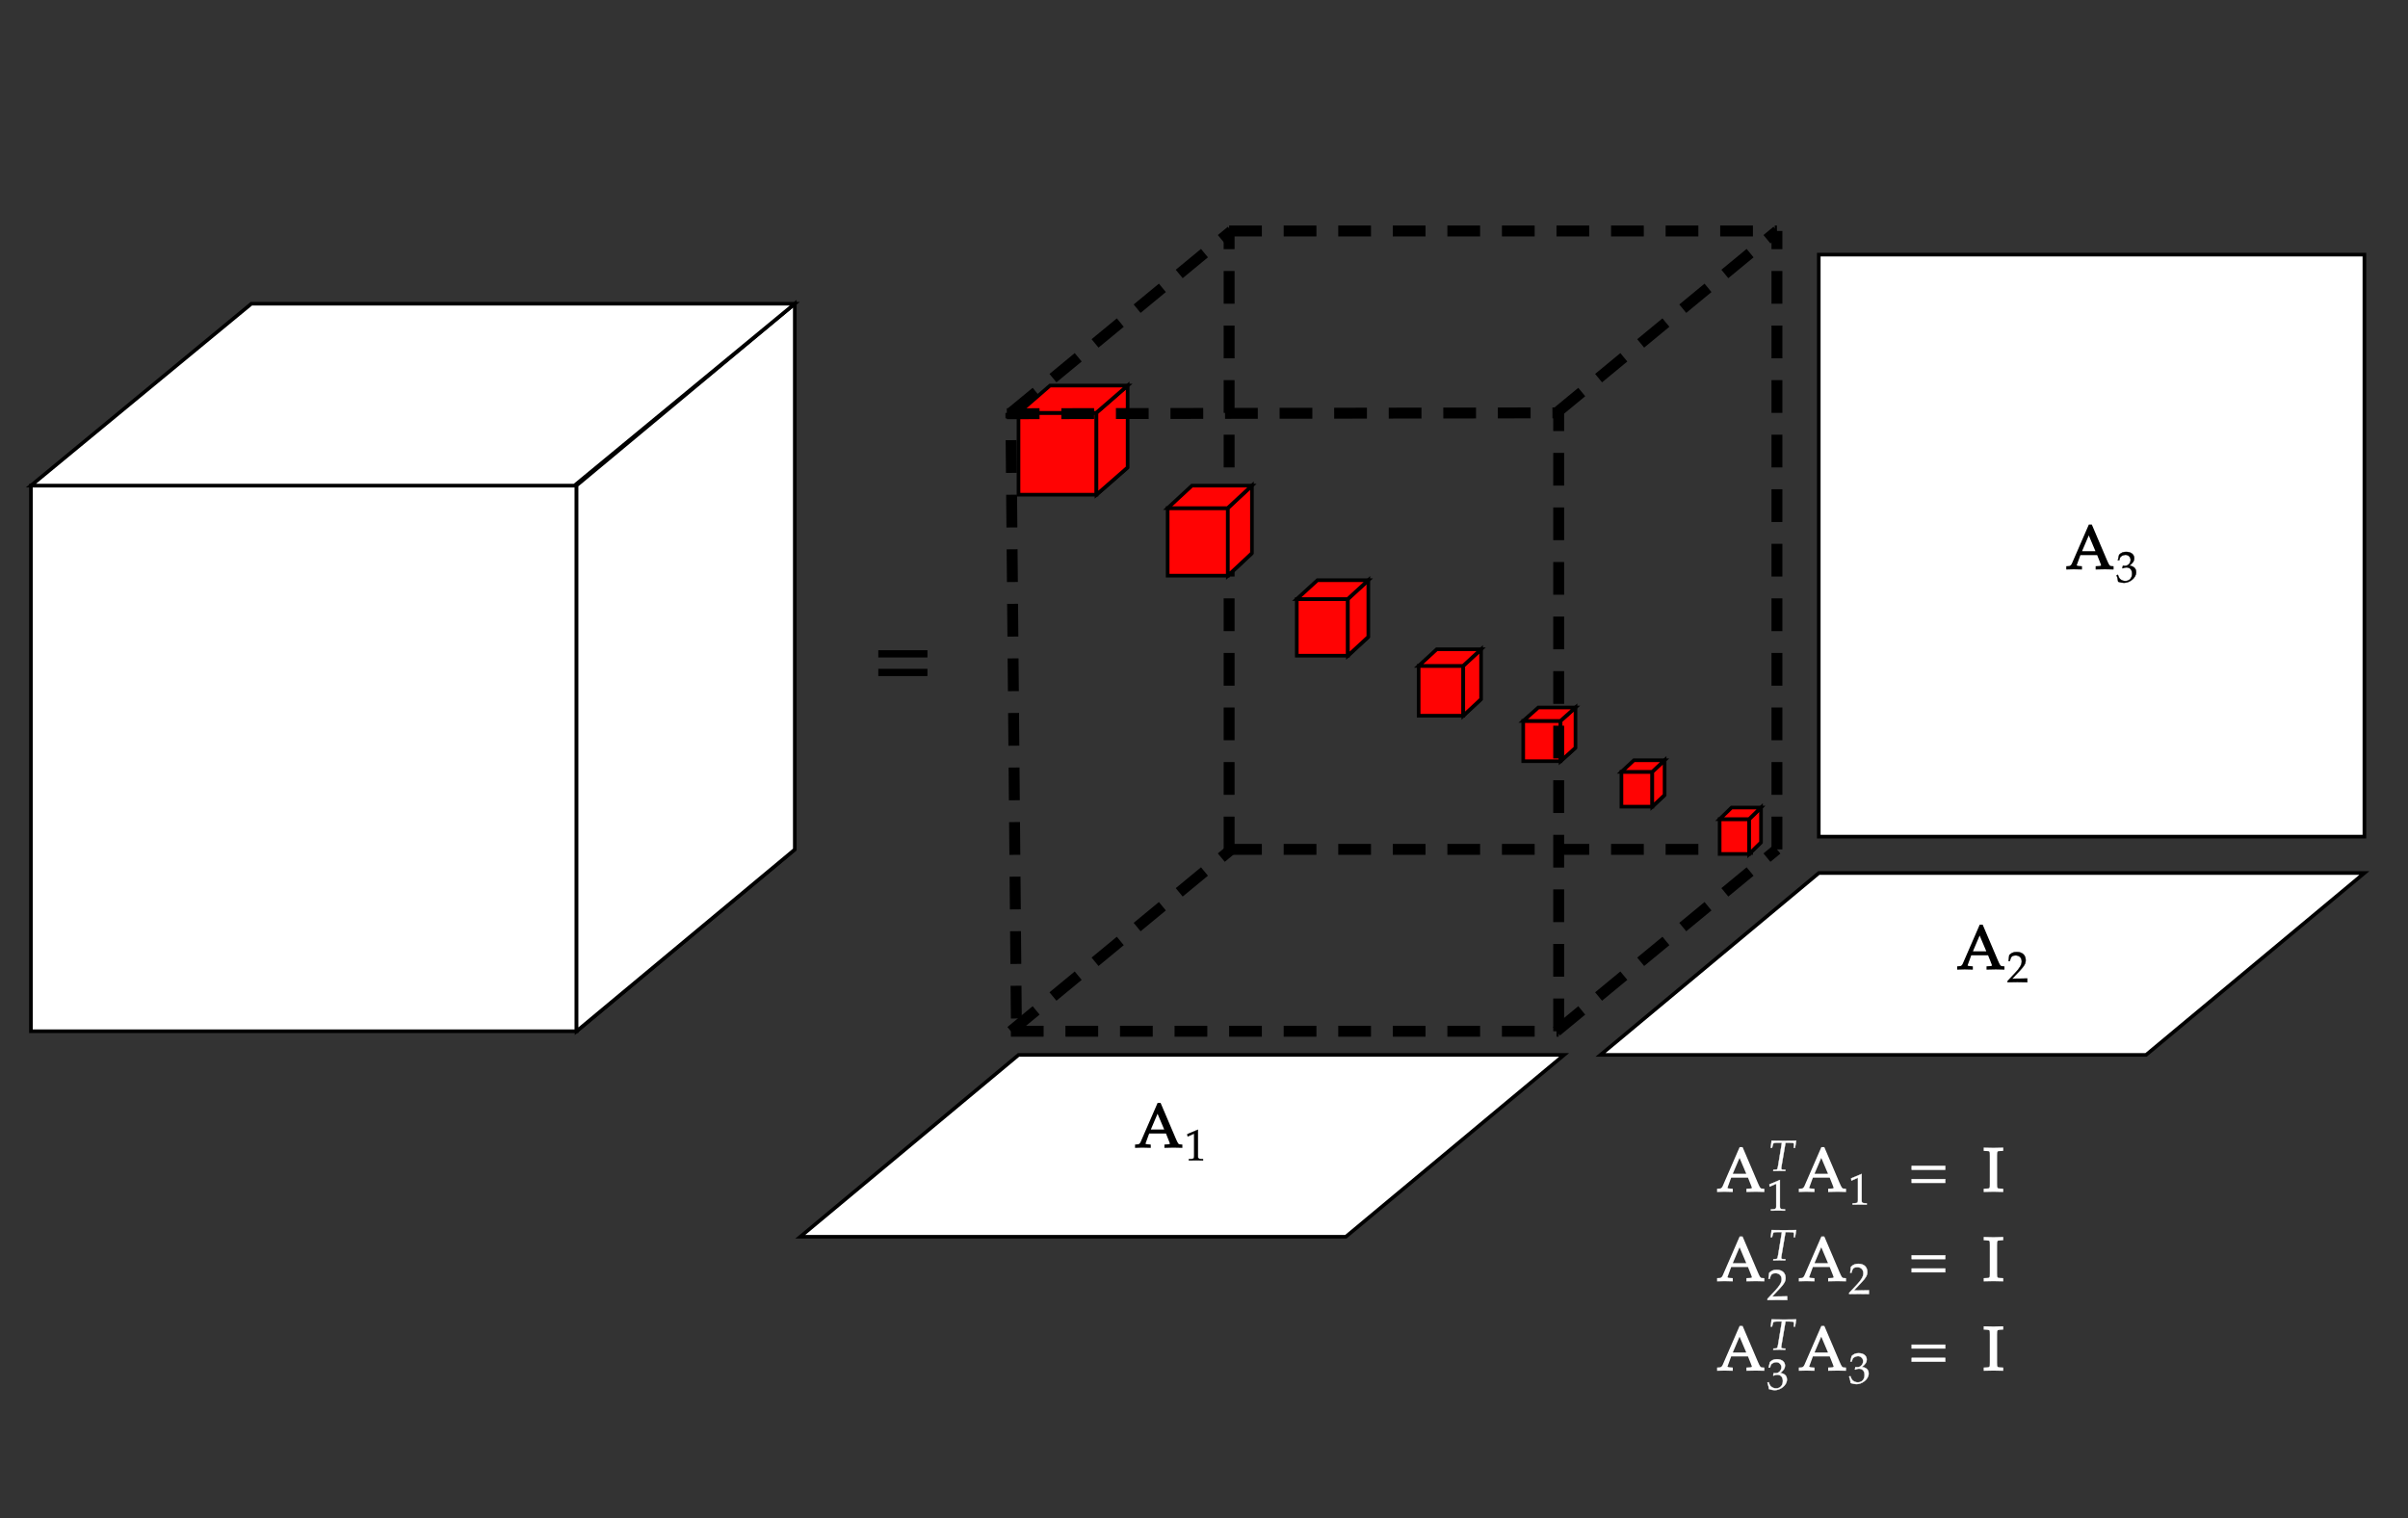 <svg xmlns="http://www.w3.org/2000/svg" xmlns:xlink="http://www.w3.org/1999/xlink" x="0" y="0" width="661.987" height="417.436" style="
        width:661.987px;
        height:417.436px;
        fill: none;
">
        <rect width="100%" height="100%" fill="#333333" stroke="none"/>
        <svg xmlns="http://www.w3.org/2000/svg" class="role-diagram-draw-area"><g class="shapes-region" style="stroke: black; fill: none;"><g class="arrow-line"><path class="connection real" stroke-dasharray="9 6" d="  M337.9,233.5 L337.9,63.5" style="stroke: rgb(0, 0, 0); stroke-width: 3; fill: none; fill-opacity: 1;"/></g><g class="composite-shape"><path class="real" d=" M8.5,133.5 L158.5,133.5 L158.5,283.5 L8.5,283.5 Z" style="stroke-width: 1; stroke: rgb(0, 0, 0); fill: rgb(255, 255, 255); fill-opacity: 1;"/></g><g class="arrow-line"><path class="connection real" stroke-dasharray="" d="  M158.5,133.5 L218.5,83.5" style="stroke: rgb(0, 0, 0); stroke-width: 1; fill: none; fill-opacity: 1;"/></g><g class="arrow-line"><path class="connection real" stroke-dasharray="" d="  M158.5,283.5 L218.5,233.5" style="stroke: rgb(0, 0, 0); stroke-width: 1; fill: none; fill-opacity: 1;"/></g><g class="composite-shape"><path class="real" d=" M218.5,233.54 L218.5,83.5 L158.5,133.46 L158.5,283.5 Z" style="stroke-width: 1; stroke: rgb(0, 0, 0); fill: rgb(255, 255, 255); fill-opacity: 1;"/></g><g class="composite-shape"><path class="real" d=" M69.1,83.5 L218.5,83.5 L157.9,133.5 L8.5,133.5 Z" style="stroke-width: 1; stroke: rgb(0, 0, 0); fill: rgb(255, 255, 255); fill-opacity: 1;"/></g><g class="composite-shape"><path class="real" d=" M280,113.5 L301.43,113.5 L301.43,136 L280,136 Z" style="stroke-width: 1; stroke: rgb(0, 0, 0); fill: rgb(255, 3, 3); fill-opacity: 1;"/></g><g class="arrow-line"><path class="connection real" stroke-dasharray="" d="  M301.43,113.5 L310,106" style="stroke: rgb(0, 0, 0); stroke-width: 1; fill: rgb(255, 3, 3); fill-opacity: 1;"/></g><g class="arrow-line"><path class="connection real" stroke-dasharray="" d="  M301.43,136 L310,128.5" style="stroke: rgb(0, 0, 0); stroke-width: 1; fill: rgb(255, 3, 3); fill-opacity: 1;"/></g><g class="composite-shape"><path class="real" d=" M310,128.51 L310,106 L301.43,113.49 L301.43,136 Z" style="stroke-width: 1; stroke: rgb(0, 0, 0); fill: rgb(255, 3, 3); fill-opacity: 1;"/></g><g class="composite-shape"><path class="real" d=" M288.66,106 L310,106 L301.34,113.5 L280,113.5 Z" style="stroke-width: 1; stroke: rgb(0, 0, 0); fill: rgb(255, 3, 3); fill-opacity: 1;"/></g><g class="composite-shape"><path class="real" d=" M321,139.69 L337.55,139.69 L337.55,158.26 L321,158.26 Z" style="stroke-width: 1; stroke: rgb(0, 0, 0); fill: rgb(255, 3, 3); fill-opacity: 1;"/></g><g class="arrow-line"><path class="connection real" stroke-dasharray="" d="  M337.55,139.69 L344.17,133.5" style="stroke: rgb(0, 0, 0); stroke-width: 1; fill: rgb(255, 3, 3); fill-opacity: 1;"/></g><g class="arrow-line"><path class="connection real" stroke-dasharray="" d="  M337.55,158.26 L344.17,152.07" style="stroke: rgb(0, 0, 0); stroke-width: 1; fill: rgb(255, 3, 3); fill-opacity: 1;"/></g><g class="composite-shape"><path class="real" d=" M344.17,152.07 L344.17,133.5 L337.55,139.68 L337.55,158.26 Z" style="stroke-width: 1; stroke: rgb(0, 0, 0); fill: rgb(255, 3, 3); fill-opacity: 1;"/></g><g class="composite-shape"><path class="real" d=" M327.69,133.5 L344.17,133.5 L337.49,139.69 L321,139.69 Z" style="stroke-width: 1; stroke: rgb(0, 0, 0); fill: rgb(255, 3, 3); fill-opacity: 1;"/></g><g class="composite-shape"><path class="real" d=" M356.5,164.69 L370.55,164.69 L370.55,180.26 L356.5,180.26 Z" style="stroke-width: 1; stroke: rgb(0, 0, 0); fill: rgb(255, 3, 3); fill-opacity: 1;"/></g><g class="arrow-line"><path class="connection real" stroke-dasharray="" d="  M370.55,164.69 L376.17,159.5" style="stroke: rgb(0, 0, 0); stroke-width: 1; fill: rgb(255, 3, 3); fill-opacity: 1;"/></g><g class="arrow-line"><path class="connection real" stroke-dasharray="" d="  M370.55,180.26 L376.17,175.07" style="stroke: rgb(0, 0, 0); stroke-width: 1; fill: rgb(255, 3, 3); fill-opacity: 1;"/></g><g class="composite-shape"><path class="real" d=" M376.17,175.07 L376.17,159.5 L370.55,164.69 L370.55,180.26 Z" style="stroke-width: 1; stroke: rgb(0, 0, 0); fill: rgb(255, 3, 3); fill-opacity: 1;"/></g><g class="composite-shape"><path class="real" d=" M362.18,159.5 L376.17,159.5 L370.5,164.69 L356.5,164.69 Z" style="stroke-width: 1; stroke: rgb(0, 0, 0); fill: rgb(255, 3, 3); fill-opacity: 1;"/></g><g class="composite-shape"><path class="real" d=" M390,183.06 L402.27,183.06 L402.27,196.76 L390,196.76 Z" style="stroke-width: 1; stroke: rgb(0, 0, 0); fill: rgb(255, 3, 3); fill-opacity: 1;"/></g><g class="arrow-line"><path class="connection real" stroke-dasharray="" d="  M402.27,183.06 L407.17,178.5" style="stroke: rgb(0, 0, 0); stroke-width: 1; fill: rgb(255, 3, 3); fill-opacity: 1;"/></g><g class="arrow-line"><path class="connection real" stroke-dasharray="" d="  M402.27,196.76 L407.17,192.19" style="stroke: rgb(0, 0, 0); stroke-width: 1; fill: rgb(255, 3, 3); fill-opacity: 1;"/></g><g class="composite-shape"><path class="real" d=" M407.17,192.2 L407.17,178.5 L402.27,183.06 L402.27,196.76 Z" style="stroke-width: 1; stroke: rgb(0, 0, 0); fill: rgb(255, 3, 3); fill-opacity: 1;"/></g><g class="composite-shape"><path class="real" d=" M394.96,178.5 L407.17,178.5 L402.22,183.06 L390,183.06 Z" style="stroke-width: 1; stroke: rgb(0, 0, 0); fill: rgb(255, 3, 3); fill-opacity: 1;"/></g><g class="arrow-line"><path class="connection real" stroke-dasharray="9 6" d="  M277.9,113.5 L338.5,63.5" style="stroke: rgb(0, 0, 0); stroke-width: 3; fill: none; fill-opacity: 1;"/></g><g class="arrow-line"><path class="connection real" stroke-dasharray="9 6" d="  M427.9,113.5 L488.5,63.5" style="stroke: rgb(0, 0, 0); stroke-width: 3; fill: none; fill-opacity: 1;"/></g><g class="arrow-line"><path class="connection real" stroke-dasharray="9 6" d="  M277.9,283.5 L338.5,233.5" style="stroke: rgb(0, 0, 0); stroke-width: 3; fill: none; fill-opacity: 1;"/></g><g class="arrow-line"><path class="connection real" stroke-dasharray="9 6" d="  M427.9,283.5 L488.5,233.5" style="stroke: rgb(0, 0, 0); stroke-width: 3; fill: none; fill-opacity: 1;"/></g><g class="arrow-line"><path class="connection real" stroke-dasharray="9 6" d="  M277.9,283.5 L428.5,283.5" style="stroke: rgb(0, 0, 0); stroke-width: 3; fill: none; fill-opacity: 1;"/></g><g class="arrow-line"><path class="connection real" stroke-dasharray="9 6" d="  M279.4,280 L277.9,113.5" style="stroke: rgb(0, 0, 0); stroke-width: 3; fill: none; fill-opacity: 1;"/></g><g class="arrow-line"><path class="connection real" stroke-dasharray="9 6" d="  M276.78,113.74 L427.9,113.5" style="stroke: rgb(0, 0, 0); stroke-width: 3; fill: none; fill-opacity: 1;"/></g><g class="arrow-line"><path class="connection real" stroke-dasharray="9 6" d="  M337.9,63.5 L488.5,63.5" style="stroke: rgb(0, 0, 0); stroke-width: 3; fill: none; fill-opacity: 1;"/></g><g class="arrow-line"><path class="connection real" stroke-dasharray="9 6" d="  M488.5,233.5 L488.5,63.5" style="stroke: rgb(0, 0, 0); stroke-width: 3; fill: none; fill-opacity: 1;"/></g><g class="arrow-line"><path class="connection real" stroke-dasharray="9 6" d="  M337.9,233.5 L488.5,233.5" style="stroke: rgb(0, 0, 0); stroke-width: 3; fill: none; fill-opacity: 1;"/></g><g class="composite-shape"><path class="real" d=" M418.75,198.19 L429.02,198.19 L429.02,209.26 L418.75,209.26 Z" style="stroke-width: 1; stroke: rgb(0, 0, 0); fill: rgb(255, 3, 3); fill-opacity: 1;"/></g><g class="arrow-line"><path class="connection real" stroke-dasharray="" d="  M429.02,198.19 L433.12,194.5" style="stroke: rgb(0, 0, 0); stroke-width: 1; fill: rgb(255, 3, 3); fill-opacity: 1;"/></g><g class="arrow-line"><path class="connection real" stroke-dasharray="" d="  M429.02,209.26 L433.12,205.57" style="stroke: rgb(0, 0, 0); stroke-width: 1; fill: rgb(255, 3, 3); fill-opacity: 1;"/></g><g class="composite-shape"><path class="real" d=" M433.12,205.57 L433.12,194.5 L429.02,198.19 L429.02,209.26 Z" style="stroke-width: 1; stroke: rgb(0, 0, 0); fill: rgb(255, 3, 3); fill-opacity: 1;"/></g><g class="composite-shape"><path class="real" d=" M422.9,194.5 L433.12,194.5 L428.98,198.19 L418.75,198.19 Z" style="stroke-width: 1; stroke: rgb(0, 0, 0); fill: rgb(255, 3, 3); fill-opacity: 1;"/></g><g class="composite-shape"><path class="real" d=" M445.75,212.19 L454.23,212.19 L454.23,221.76 L445.75,221.76 Z" style="stroke-width: 1; stroke: rgb(0, 0, 0); fill: rgb(255, 3, 3); fill-opacity: 1;"/></g><g class="arrow-line"><path class="connection real" stroke-dasharray="" d="  M454.23,212.19 L457.62,209" style="stroke: rgb(0, 0, 0); stroke-width: 1; fill: rgb(255, 3, 3); fill-opacity: 1;"/></g><g class="arrow-line"><path class="connection real" stroke-dasharray="" d="  M454.23,221.76 L457.62,218.57" style="stroke: rgb(0, 0, 0); stroke-width: 1; fill: rgb(255, 3, 3); fill-opacity: 1;"/></g><g class="composite-shape"><path class="real" d=" M457.62,218.57 L457.62,209 L454.23,212.19 L454.23,221.76 Z" style="stroke-width: 1; stroke: rgb(0, 0, 0); fill: rgb(255, 3, 3); fill-opacity: 1;"/></g><g class="composite-shape"><path class="real" d=" M449.18,209 L457.62,209 L454.2,212.19 L445.75,212.19 Z" style="stroke-width: 1; stroke: rgb(0, 0, 0); fill: rgb(255, 3, 3); fill-opacity: 1;"/></g><g class="composite-shape"><path class="real" d=" M472.75,225.19 L480.87,225.19 L480.87,234.76 L472.75,234.76 Z" style="stroke-width: 1; stroke: rgb(0, 0, 0); fill: rgb(255, 3, 3); fill-opacity: 1;"/></g><g class="arrow-line"><path class="connection real" stroke-dasharray="" d="  M480.87,225.19 L484.12,222" style="stroke: rgb(0, 0, 0); stroke-width: 1; fill: rgb(255, 3, 3); fill-opacity: 1;"/></g><g class="arrow-line"><path class="connection real" stroke-dasharray="" d="  M480.87,234.76 L484.12,231.57" style="stroke: rgb(0, 0, 0); stroke-width: 1; fill: rgb(255, 3, 3); fill-opacity: 1;"/></g><g class="composite-shape"><path class="real" d=" M484.12,231.57 L484.12,222 L480.87,225.19 L480.87,234.76 Z" style="stroke-width: 1; stroke: rgb(0, 0, 0); fill: rgb(255, 3, 3); fill-opacity: 1;"/></g><g class="composite-shape"><path class="real" d=" M476.03,222 L484.12,222 L480.84,225.19 L472.75,225.19 Z" style="stroke-width: 1; stroke: rgb(0, 0, 0); fill: rgb(255, 3, 3); fill-opacity: 1;"/></g><g class="arrow-line"><path class="connection real" stroke-dasharray="9 6" d="  M428.5,283.5 L428.5,113.5" style="stroke: rgb(0, 0, 0); stroke-width: 3; fill: none; fill-opacity: 1;"/></g><g class="composite-shape"><path class="real" d=" M280.02,290 L430,290 L369.98,340 L220,340 Z" style="stroke-width: 1; stroke: rgb(0, 0, 0); fill: rgb(255, 255, 255); fill-opacity: 1;"/></g><g class="composite-shape"><path class="real" d=" M500.02,240 L650,240 L589.98,290 L440,290 Z" style="stroke-width: 1; stroke: rgb(0, 0, 0); fill: rgb(255, 255, 255); fill-opacity: 1;"/></g><g class="composite-shape"><path class="real" d=" M500,70 L650,70 L650,230 L500,230 Z" style="stroke-width: 1; stroke: rgb(0, 0, 0); fill: rgb(255, 255, 255); fill-opacity: 1;"/></g><g/></g><g/><g/><g/></svg>
        <svg xmlns="http://www.w3.org/2000/svg" xmlns:xlink="http://www.w3.org/1999/xlink" width="660" height="415.449" style="width:660px;height:415.449px;font-family:Asana-Math, Asana;background:#FFF;"><g><g><g><g transform="matrix(1,0,0,1,240.182,188.786)"><path transform="matrix(0.024,0,0,-0.024,0,0)" d="M604 347L604 406L65 406L65 347ZM604 134L604 193L65 193L65 134Z" stroke="rgb(0,0,0)" stroke-opacity="1" stroke-width="24" fill="rgb(0,0,0)" fill-opacity="1"></path></g></g></g></g><g><g><g><g transform="matrix(1,0,0,1,311.987,315.301)"><path transform="matrix(0.017,0,0,-0.017,0,0)" d="M408 700L376 700L106 79C94 50 74 32 52 30L15 27L15 -3C108 0 108 0 124 0C137 0 137 0 245 -3L245 27L208 30C173 33 160 40 160 56L223 229L511 229L557 114C574 72 578 59 578 50C578 39 562 32 537 30L490 27L490 -3C613 0 613 0 629 0C648 0 648 0 756 -3L756 27L722 30C696 34 685 51 650 132ZM240 269L367 567L493 269Z" stroke="rgb(0,0,0)" stroke-opacity="1" stroke-width="24" fill="rgb(0,0,0)" fill-opacity="1"></path></g></g><g><g><g><g><g transform="matrix(1,0,0,1,325.705,318.983)"><path transform="matrix(0.012,0,0,-0.012,0,0)" d="M418 -3L418 27L366 30C311 33 301 44 301 96L301 700L60 598L67 548L217 614L217 96C217 44 206 33 152 30L96 27L96 -3C250 0 250 0 261 0C292 0 402 -3 418 -3Z" stroke="rgb(0,0,0)" stroke-opacity="1" stroke-width="8" fill="rgb(0,0,0)" fill-opacity="1"></path></g></g></g></g></g></g></g><g><g><g><g transform="matrix(1,0,0,1,537.991,266.306)"><path transform="matrix(0.017,0,0,-0.017,0,0)" d="M408 700L376 700L106 79C94 50 74 32 52 30L15 27L15 -3C108 0 108 0 124 0C137 0 137 0 245 -3L245 27L208 30C173 33 160 40 160 56L223 229L511 229L557 114C574 72 578 59 578 50C578 39 562 32 537 30L490 27L490 -3C613 0 613 0 629 0C648 0 648 0 756 -3L756 27L722 30C696 34 685 51 650 132ZM240 269L367 567L493 269Z" stroke="rgb(0,0,0)" stroke-opacity="1" stroke-width="24" fill="rgb(0,0,0)" fill-opacity="1"></path></g></g><g><g><g><g><g transform="matrix(1,0,0,1,551.709,269.988)"><path transform="matrix(0.012,0,0,-0.012,0,0)" d="M16 23L16 -3C203 -3 203 0 239 0C275 0 275 -3 468 -3L468 82C353 77 307 81 122 77L304 270C401 373 431 428 431 503C431 618 353 689 226 689C154 689 105 669 56 619L39 483L68 483L81 529C97 587 133 612 200 612C286 612 341 558 341 473C341 398 299 324 186 204Z" stroke="rgb(0,0,0)" stroke-opacity="1" stroke-width="8" fill="rgb(0,0,0)" fill-opacity="1"></path></g></g></g></g></g></g></g><g><g><g><g transform="matrix(1,0,0,1,567.991,156.306)"><path transform="matrix(0.017,0,0,-0.017,0,0)" d="M408 700L376 700L106 79C94 50 74 32 52 30L15 27L15 -3C108 0 108 0 124 0C137 0 137 0 245 -3L245 27L208 30C173 33 160 40 160 56L223 229L511 229L557 114C574 72 578 59 578 50C578 39 562 32 537 30L490 27L490 -3C613 0 613 0 629 0C648 0 648 0 756 -3L756 27L722 30C696 34 685 51 650 132ZM240 269L367 567L493 269Z" stroke="rgb(0,0,0)" stroke-opacity="1" stroke-width="24" fill="rgb(0,0,0)" fill-opacity="1"></path></g></g><g><g><g><g><g transform="matrix(1,0,0,1,581.709,159.988)"><path transform="matrix(0.012,0,0,-0.012,0,0)" d="M462 224C462 345 355 366 308 374C388 436 418 482 418 541C418 630 344 689 233 689C165 689 120 670 72 622L43 498L74 498L92 554C103 588 166 622 218 622C283 622 336 569 336 506C336 431 277 368 206 368C198 368 187 369 174 370L159 371L147 318L154 312C192 329 211 334 238 334C321 334 369 281 369 190C369 88 308 21 215 21C169 21 128 36 98 64C74 86 61 109 42 163L15 153C36 92 44 56 50 6C103 -12 147 -20 184 -20C307 -20 462 87 462 224Z" stroke="rgb(0,0,0)" stroke-opacity="1" stroke-width="8" fill="rgb(0,0,0)" fill-opacity="1"></path></g></g></g></g></g></g></g><g><g><g><g transform="matrix(1,0,0,1,471.987,327.449)"><path transform="matrix(0.017,0,0,-0.017,0,0)" d="M408 700L376 700L106 79C94 50 74 32 52 30L15 27L15 -3C108 0 108 0 124 0C137 0 137 0 245 -3L245 27L208 30C173 33 160 40 160 56L223 229L511 229L557 114C574 72 578 59 578 50C578 39 562 32 537 30L490 27L490 -3C613 0 613 0 629 0C648 0 648 0 756 -3L756 27L722 30C696 34 685 51 650 132ZM240 269L367 567L493 269Z" stroke="rgb(255,255,255)" stroke-opacity="1" stroke-width="24" fill="rgb(255,255,255)" fill-opacity="1"></path></g></g><g><g><g><g><g transform="matrix(1,0,0,1,486.175,321.889)"><path transform="matrix(0.012,0,0,-0.012,0,0)" d="M390 646L463 646C541 646 577 641 580 629C583 621 585 602 584 592L580 528L608 528L635 692L544 691C456 690 388 689 353 689C316 689 252 690 166 691L71 692L53 528L82 528L97 588C102 610 109 626 115 633C121 640 159 646 196 646L308 646L222 125C206 34 204 31 164 28L113 25L109 -3L166 -2C206 -1 235 0 251 0C270 0 301 -1 340 -2L384 -3L387 25L328 28C302 29 292 37 292 58C292 67 293 74 296 93Z" stroke="rgb(255,255,255)" stroke-opacity="1" stroke-width="8" fill="rgb(255,255,255)" fill-opacity="1"></path></g></g></g></g><g><g><g><g transform="matrix(1,0,0,1,485.705,332.787)"><path transform="matrix(0.012,0,0,-0.012,0,0)" d="M418 -3L418 27L366 30C311 33 301 44 301 96L301 700L60 598L67 548L217 614L217 96C217 44 206 33 152 30L96 27L96 -3C250 0 250 0 261 0C292 0 402 -3 418 -3Z" stroke="rgb(255,255,255)" stroke-opacity="1" stroke-width="8" fill="rgb(255,255,255)" fill-opacity="1"></path></g></g></g></g></g><g><g transform="matrix(1,0,0,1,494.455,327.449)"><path transform="matrix(0.017,0,0,-0.017,0,0)" d="M408 700L376 700L106 79C94 50 74 32 52 30L15 27L15 -3C108 0 108 0 124 0C137 0 137 0 245 -3L245 27L208 30C173 33 160 40 160 56L223 229L511 229L557 114C574 72 578 59 578 50C578 39 562 32 537 30L490 27L490 -3C613 0 613 0 629 0C648 0 648 0 756 -3L756 27L722 30C696 34 685 51 650 132ZM240 269L367 567L493 269Z" stroke="rgb(255,255,255)" stroke-opacity="1" stroke-width="24" fill="rgb(255,255,255)" fill-opacity="1"></path></g></g><g><g><g><g><g transform="matrix(1,0,0,1,508.173,331.131)"><path transform="matrix(0.012,0,0,-0.012,0,0)" d="M418 -3L418 27L366 30C311 33 301 44 301 96L301 700L60 598L67 548L217 614L217 96C217 44 206 33 152 30L96 27L96 -3C250 0 250 0 261 0C292 0 402 -3 418 -3Z" stroke="rgb(255,255,255)" stroke-opacity="1" stroke-width="8" fill="rgb(255,255,255)" fill-opacity="1"></path></g></g></g></g></g><g><g transform="matrix(1,0,0,1,515.128,327.449)"><path transform="matrix(0.017,0,0,-0.017,0,0)" d="" stroke="rgb(255,255,255)" stroke-opacity="1" stroke-width="8" fill="rgb(255,255,255)" fill-opacity="1"></path></g></g><g><g transform="matrix(1,0,0,1,524.466,327.449)"><path transform="matrix(0.017,0,0,-0.017,0,0)" d="M604 347L604 406L65 406L65 347ZM604 134L604 193L65 193L65 134Z" stroke="rgb(255,255,255)" stroke-opacity="1" stroke-width="8" fill="rgb(255,255,255)" fill-opacity="1"></path></g></g><g><g transform="matrix(1,0,0,1,540.919,327.449)"><path transform="matrix(0.017,0,0,-0.017,0,0)" d="" stroke="rgb(255,255,255)" stroke-opacity="1" stroke-width="8" fill="rgb(255,255,255)" fill-opacity="1"></path></g></g><g><g transform="matrix(1,0,0,1,545.16,327.449)"><path transform="matrix(0.017,0,0,-0.017,0,0)" d="M216 569C216 648 221 656 267 659L315 662L315 692C242 689 220 689 168 689C118 689 94 690 22 692L22 662L70 659C116 656 121 648 121 569L121 120C121 41 116 33 70 30L22 27L22 -3C81 -1 116 0 168 0C220 0 256 -1 315 -3L315 27L267 30C221 33 216 41 216 120Z" stroke="rgb(255,255,255)" stroke-opacity="1" stroke-width="24" fill="rgb(255,255,255)" fill-opacity="1"></path></g></g></g><g><g><g transform="matrix(1,0,0,1,471.987,352.021)"><path transform="matrix(0.017,0,0,-0.017,0,0)" d="M408 700L376 700L106 79C94 50 74 32 52 30L15 27L15 -3C108 0 108 0 124 0C137 0 137 0 245 -3L245 27L208 30C173 33 160 40 160 56L223 229L511 229L557 114C574 72 578 59 578 50C578 39 562 32 537 30L490 27L490 -3C613 0 613 0 629 0C648 0 648 0 756 -3L756 27L722 30C696 34 685 51 650 132ZM240 269L367 567L493 269Z" stroke="rgb(255,255,255)" stroke-opacity="1" stroke-width="24" fill="rgb(255,255,255)" fill-opacity="1"></path></g></g><g><g><g><g><g transform="matrix(1,0,0,1,486.175,346.462)"><path transform="matrix(0.012,0,0,-0.012,0,0)" d="M390 646L463 646C541 646 577 641 580 629C583 621 585 602 584 592L580 528L608 528L635 692L544 691C456 690 388 689 353 689C316 689 252 690 166 691L71 692L53 528L82 528L97 588C102 610 109 626 115 633C121 640 159 646 196 646L308 646L222 125C206 34 204 31 164 28L113 25L109 -3L166 -2C206 -1 235 0 251 0C270 0 301 -1 340 -2L384 -3L387 25L328 28C302 29 292 37 292 58C292 67 293 74 296 93Z" stroke="rgb(255,255,255)" stroke-opacity="1" stroke-width="8" fill="rgb(255,255,255)" fill-opacity="1"></path></g></g></g></g><g><g><g><g transform="matrix(1,0,0,1,485.705,357.359)"><path transform="matrix(0.012,0,0,-0.012,0,0)" d="M16 23L16 -3C203 -3 203 0 239 0C275 0 275 -3 468 -3L468 82C353 77 307 81 122 77L304 270C401 373 431 428 431 503C431 618 353 689 226 689C154 689 105 669 56 619L39 483L68 483L81 529C97 587 133 612 200 612C286 612 341 558 341 473C341 398 299 324 186 204Z" stroke="rgb(255,255,255)" stroke-opacity="1" stroke-width="8" fill="rgb(255,255,255)" fill-opacity="1"></path></g></g></g></g></g><g><g transform="matrix(1,0,0,1,494.455,352.021)"><path transform="matrix(0.017,0,0,-0.017,0,0)" d="M408 700L376 700L106 79C94 50 74 32 52 30L15 27L15 -3C108 0 108 0 124 0C137 0 137 0 245 -3L245 27L208 30C173 33 160 40 160 56L223 229L511 229L557 114C574 72 578 59 578 50C578 39 562 32 537 30L490 27L490 -3C613 0 613 0 629 0C648 0 648 0 756 -3L756 27L722 30C696 34 685 51 650 132ZM240 269L367 567L493 269Z" stroke="rgb(255,255,255)" stroke-opacity="1" stroke-width="24" fill="rgb(255,255,255)" fill-opacity="1"></path></g></g><g><g><g><g><g transform="matrix(1,0,0,1,508.173,355.703)"><path transform="matrix(0.012,0,0,-0.012,0,0)" d="M16 23L16 -3C203 -3 203 0 239 0C275 0 275 -3 468 -3L468 82C353 77 307 81 122 77L304 270C401 373 431 428 431 503C431 618 353 689 226 689C154 689 105 669 56 619L39 483L68 483L81 529C97 587 133 612 200 612C286 612 341 558 341 473C341 398 299 324 186 204Z" stroke="rgb(255,255,255)" stroke-opacity="1" stroke-width="8" fill="rgb(255,255,255)" fill-opacity="1"></path></g></g></g></g></g><g><g transform="matrix(1,0,0,1,515.128,352.021)"><path transform="matrix(0.017,0,0,-0.017,0,0)" d="" stroke="rgb(255,255,255)" stroke-opacity="1" stroke-width="8" fill="rgb(255,255,255)" fill-opacity="1"></path></g></g><g><g transform="matrix(1,0,0,1,524.466,352.021)"><path transform="matrix(0.017,0,0,-0.017,0,0)" d="M604 347L604 406L65 406L65 347ZM604 134L604 193L65 193L65 134Z" stroke="rgb(255,255,255)" stroke-opacity="1" stroke-width="8" fill="rgb(255,255,255)" fill-opacity="1"></path></g></g><g><g transform="matrix(1,0,0,1,540.919,352.021)"><path transform="matrix(0.017,0,0,-0.017,0,0)" d="" stroke="rgb(255,255,255)" stroke-opacity="1" stroke-width="8" fill="rgb(255,255,255)" fill-opacity="1"></path></g></g><g><g transform="matrix(1,0,0,1,545.16,352.021)"><path transform="matrix(0.017,0,0,-0.017,0,0)" d="M216 569C216 648 221 656 267 659L315 662L315 692C242 689 220 689 168 689C118 689 94 690 22 692L22 662L70 659C116 656 121 648 121 569L121 120C121 41 116 33 70 30L22 27L22 -3C81 -1 116 0 168 0C220 0 256 -1 315 -3L315 27L267 30C221 33 216 41 216 120Z" stroke="rgb(255,255,255)" stroke-opacity="1" stroke-width="24" fill="rgb(255,255,255)" fill-opacity="1"></path></g></g></g><g><g><g transform="matrix(1,0,0,1,471.987,376.594)"><path transform="matrix(0.017,0,0,-0.017,0,0)" d="M408 700L376 700L106 79C94 50 74 32 52 30L15 27L15 -3C108 0 108 0 124 0C137 0 137 0 245 -3L245 27L208 30C173 33 160 40 160 56L223 229L511 229L557 114C574 72 578 59 578 50C578 39 562 32 537 30L490 27L490 -3C613 0 613 0 629 0C648 0 648 0 756 -3L756 27L722 30C696 34 685 51 650 132ZM240 269L367 567L493 269Z" stroke="rgb(255,255,255)" stroke-opacity="1" stroke-width="24" fill="rgb(255,255,255)" fill-opacity="1"></path></g></g><g><g><g><g><g transform="matrix(1,0,0,1,486.175,371.035)"><path transform="matrix(0.012,0,0,-0.012,0,0)" d="M390 646L463 646C541 646 577 641 580 629C583 621 585 602 584 592L580 528L608 528L635 692L544 691C456 690 388 689 353 689C316 689 252 690 166 691L71 692L53 528L82 528L97 588C102 610 109 626 115 633C121 640 159 646 196 646L308 646L222 125C206 34 204 31 164 28L113 25L109 -3L166 -2C206 -1 235 0 251 0C270 0 301 -1 340 -2L384 -3L387 25L328 28C302 29 292 37 292 58C292 67 293 74 296 93Z" stroke="rgb(255,255,255)" stroke-opacity="1" stroke-width="8" fill="rgb(255,255,255)" fill-opacity="1"></path></g></g></g></g><g><g><g><g transform="matrix(1,0,0,1,485.705,381.932)"><path transform="matrix(0.012,0,0,-0.012,0,0)" d="M462 224C462 345 355 366 308 374C388 436 418 482 418 541C418 630 344 689 233 689C165 689 120 670 72 622L43 498L74 498L92 554C103 588 166 622 218 622C283 622 336 569 336 506C336 431 277 368 206 368C198 368 187 369 174 370L159 371L147 318L154 312C192 329 211 334 238 334C321 334 369 281 369 190C369 88 308 21 215 21C169 21 128 36 98 64C74 86 61 109 42 163L15 153C36 92 44 56 50 6C103 -12 147 -20 184 -20C307 -20 462 87 462 224Z" stroke="rgb(255,255,255)" stroke-opacity="1" stroke-width="8" fill="rgb(255,255,255)" fill-opacity="1"></path></g></g></g></g></g><g><g transform="matrix(1,0,0,1,494.455,376.594)"><path transform="matrix(0.017,0,0,-0.017,0,0)" d="M408 700L376 700L106 79C94 50 74 32 52 30L15 27L15 -3C108 0 108 0 124 0C137 0 137 0 245 -3L245 27L208 30C173 33 160 40 160 56L223 229L511 229L557 114C574 72 578 59 578 50C578 39 562 32 537 30L490 27L490 -3C613 0 613 0 629 0C648 0 648 0 756 -3L756 27L722 30C696 34 685 51 650 132ZM240 269L367 567L493 269Z" stroke="rgb(255,255,255)" stroke-opacity="1" stroke-width="24" fill="rgb(255,255,255)" fill-opacity="1"></path></g></g><g><g><g><g><g transform="matrix(1,0,0,1,508.173,380.276)"><path transform="matrix(0.012,0,0,-0.012,0,0)" d="M462 224C462 345 355 366 308 374C388 436 418 482 418 541C418 630 344 689 233 689C165 689 120 670 72 622L43 498L74 498L92 554C103 588 166 622 218 622C283 622 336 569 336 506C336 431 277 368 206 368C198 368 187 369 174 370L159 371L147 318L154 312C192 329 211 334 238 334C321 334 369 281 369 190C369 88 308 21 215 21C169 21 128 36 98 64C74 86 61 109 42 163L15 153C36 92 44 56 50 6C103 -12 147 -20 184 -20C307 -20 462 87 462 224Z" stroke="rgb(255,255,255)" stroke-opacity="1" stroke-width="8" fill="rgb(255,255,255)" fill-opacity="1"></path></g></g></g></g></g><g><g transform="matrix(1,0,0,1,515.128,376.594)"><path transform="matrix(0.017,0,0,-0.017,0,0)" d="" stroke="rgb(255,255,255)" stroke-opacity="1" stroke-width="8" fill="rgb(255,255,255)" fill-opacity="1"></path></g></g><g><g transform="matrix(1,0,0,1,524.466,376.594)"><path transform="matrix(0.017,0,0,-0.017,0,0)" d="M604 347L604 406L65 406L65 347ZM604 134L604 193L65 193L65 134Z" stroke="rgb(255,255,255)" stroke-opacity="1" stroke-width="8" fill="rgb(255,255,255)" fill-opacity="1"></path></g></g><g><g transform="matrix(1,0,0,1,540.919,376.594)"><path transform="matrix(0.017,0,0,-0.017,0,0)" d="" stroke="rgb(255,255,255)" stroke-opacity="1" stroke-width="8" fill="rgb(255,255,255)" fill-opacity="1"></path></g></g><g><g transform="matrix(1,0,0,1,545.16,376.594)"><path transform="matrix(0.017,0,0,-0.017,0,0)" d="M216 569C216 648 221 656 267 659L315 662L315 692C242 689 220 689 168 689C118 689 94 690 22 692L22 662L70 659C116 656 121 648 121 569L121 120C121 41 116 33 70 30L22 27L22 -3C81 -1 116 0 168 0C220 0 256 -1 315 -3L315 27L267 30C221 33 216 41 216 120Z" stroke="rgb(255,255,255)" stroke-opacity="1" stroke-width="24" fill="rgb(255,255,255)" fill-opacity="1"></path></g></g></g></g></svg>
</svg>
